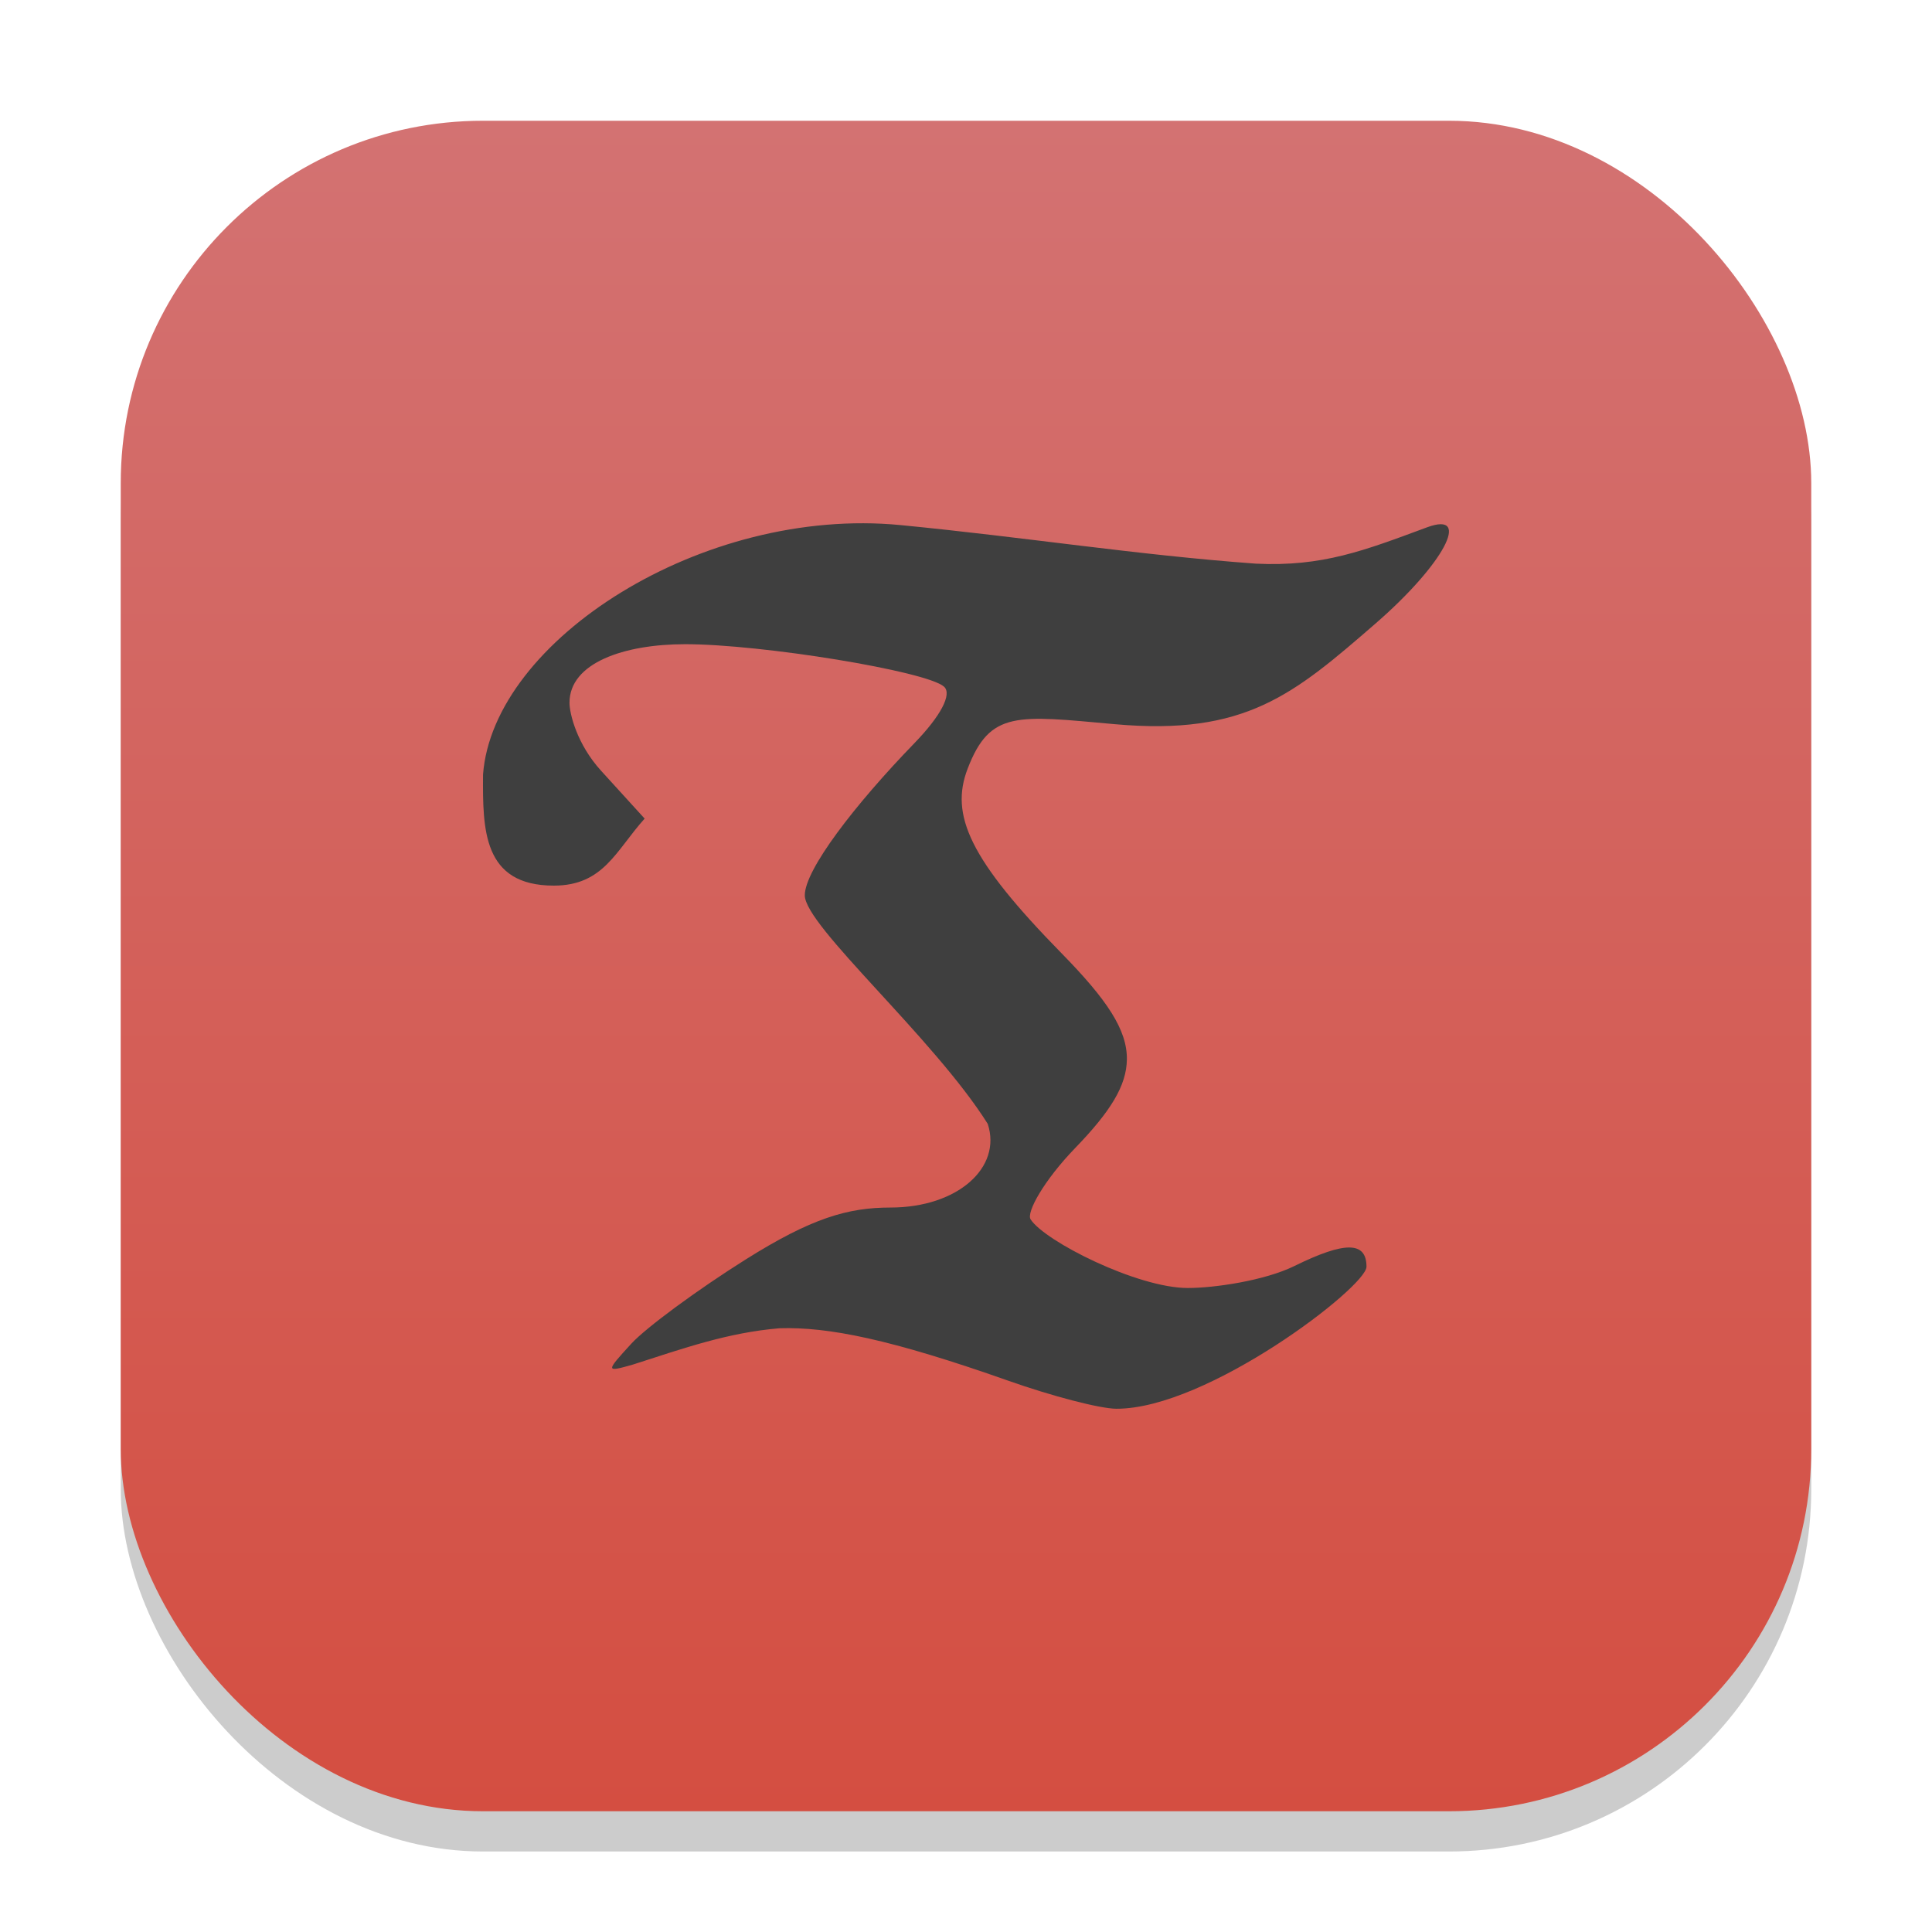<?xml version="1.0" encoding="UTF-8" standalone="no"?>
<!-- Created with Inkscape (http://www.inkscape.org/) -->

<svg
   width="48"
   height="48"
   viewBox="0 0 48 48"
   version="1.1"
   id="svg1"
   inkscape:version="1.4.2 (ebf0e940d0, 2025-05-08)"
   sodipodi:docname="timeshift.svg"
   xmlns:inkscape="http://www.inkscape.org/namespaces/inkscape"
   xmlns:sodipodi="http://sodipodi.sourceforge.net/DTD/sodipodi-0.dtd"
   xmlns:xlink="http://www.w3.org/1999/xlink"
   xmlns="http://www.w3.org/2000/svg"
   xmlns:svg="http://www.w3.org/2000/svg">
  <sodipodi:namedview
     id="namedview1"
     pagecolor="#ffffff"
     bordercolor="#000000"
     borderopacity="0.25"
     inkscape:showpageshadow="2"
     inkscape:pageopacity="0.0"
     inkscape:pagecheckerboard="0"
     inkscape:deskcolor="#d1d1d1"
     inkscape:document-units="px"
     inkscape:zoom="16.833333"
     inkscape:cx="23.970298"
     inkscape:cy="24"
     inkscape:window-width="1920"
     inkscape:window-height="1011"
     inkscape:window-x="0"
     inkscape:window-y="0"
     inkscape:window-maximized="1"
     inkscape:current-layer="svg1" />
  <defs
     id="defs1">
    <linearGradient
       inkscape:collect="always"
       xlink:href="#linearGradient2775"
       id="linearGradient4"
       x1="16"
       y1="30"
       x2="16"
       y2="2"
       gradientUnits="userSpaceOnUse"
       gradientTransform="scale(1.5)" />
    <linearGradient
       inkscape:collect="always"
       id="linearGradient2775">
      <stop
         style="stop-color:#d44e41;stop-opacity:1;"
         offset="0"
         id="stop2771" />
      <stop
         style="stop-color:#d37272;stop-opacity:1;"
         offset="1"
         id="stop2773" />
    </linearGradient>
  </defs>
  <rect
     style="opacity:0.2;fill:#000000;stroke-width:2.625"
     id="rect1"
     width="42"
     height="42"
     x="3"
     y="4"
     ry="9" />
  <rect
     style="fill:url(#linearGradient4);stroke-width:1.5"
     id="rect2"
     width="42"
     height="42"
     x="3"
     y="3"
     ry="9" />
  <path
     d="m 25.055,34.305 c -2.939,-1.037 -4.48,-1.342 -5.688,-1.305 -1.284,0.108 -2.376,0.495 -3.635,0.9 -0.69,0.197 -0.691,0.186 -0.046,-0.518 0.362,-0.395 1.639,-1.336 2.839,-2.09 1.633,-1.027 2.538,-1.291 3.598,-1.291 1.67,0 2.774,-0.994 2.417,-2.079 -1.341,-2.134 -4.545,-4.919 -4.545,-5.678 0,-0.635 1.24,-2.249 2.723,-3.78 0.657,-0.678 0.941,-1.22 0.736,-1.404 -0.427,-0.384 -4.519,-1.055 -6.431,-1.055 -1.527,0 -2.874,0.468 -2.874,1.454 0,0.274 0.187,1.033 0.783,1.688 l 1.084,1.191 c -0.717,0.799 -1.023,1.665 -2.256,1.665 -1.768,0 -1.768,-1.399 -1.759,-2.761 0.25,-3.333 5.454,-6.674 10.377,-6.196 3.114,0.303 5.843,0.74 8.824,0.958 1.658,0.08 2.698,-0.327 4.253,-0.903 1.127,-0.417 0.408,0.925 -1.279,2.389 -2.03,1.761 -3.23,2.795 -6.481,2.502 -2.431,-0.219 -3.097,-0.345 -3.654,1.105 -0.442,1.151 0.04,2.248 2.337,4.591 1.132,1.155 1.627,1.901 1.619,2.631 -0.007,0.653 -0.405,1.294 -1.284,2.203 -0.775,0.802 -1.218,1.599 -1.108,1.772 0.348,0.543 2.65,1.706 3.904,1.706 0.661,0 1.91,-0.182 2.652,-0.547 1.256,-0.618 1.789,-0.613 1.789,0.019 0,0.5 -3.952,3.534 -6.213,3.528 -0.411,-0.001 -1.618,-0.319 -2.682,-0.695 z"
     style="fill:#3f3f3f;stroke-width:1"
     id="path6267" />
</svg>
